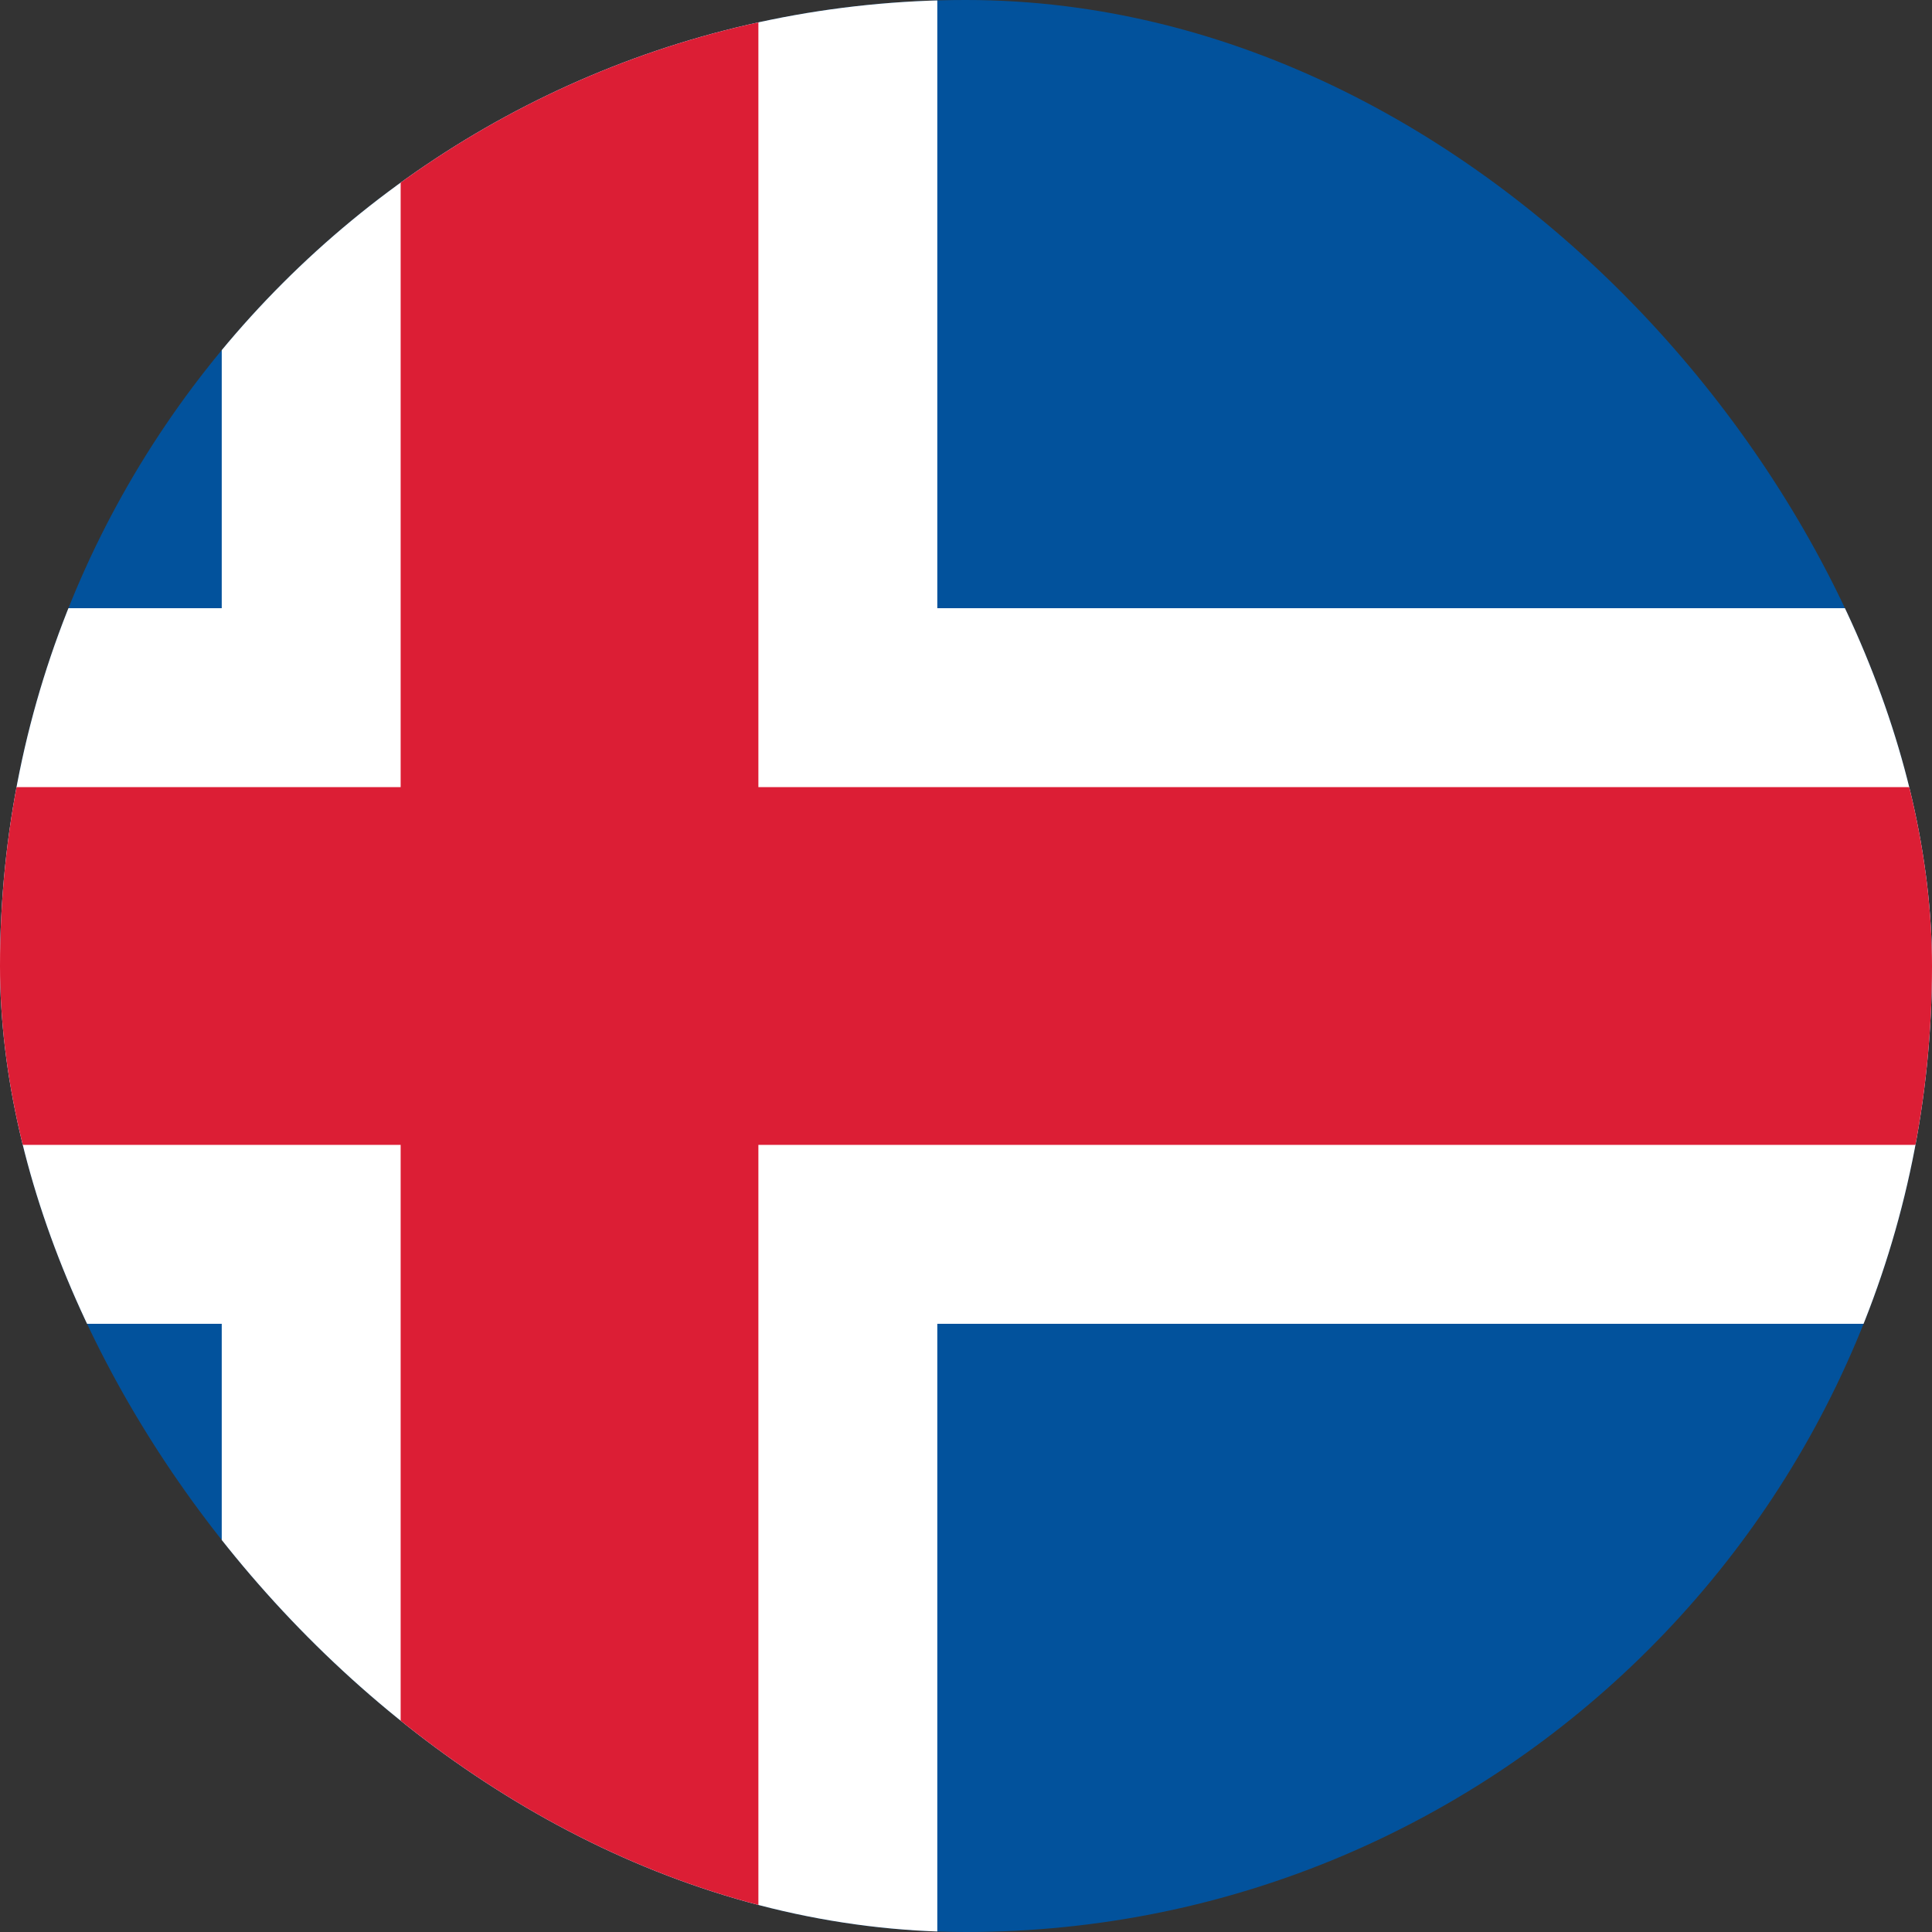 <svg width="24" height="24" viewBox="0 0 24 24" fill="none" xmlns="http://www.w3.org/2000/svg">
<rect x="0" y="0" width="24" height="24" fill="#333333" stroke="none"/>
<g clip-path="url(#clip0_358_726)">
<path d="M-4.801 0H28.533V24H-4.801V0Z" fill="#02529C"/>
<path d="M-4.801 12H28.533H-4.801ZM7.199 0V24V0Z" fill="black"/>
<path d="M-4.801 12H28.533M7.199 0V24" stroke="white" stroke-width="8.889"/>
<path d="M-4.801 12H28.533H-4.801ZM7.199 0V24V0Z" fill="black"/>
<path d="M-4.801 12H28.533M7.199 0V24" stroke="#DC1E35" stroke-width="4.444"/>
</g>
<defs>
<clipPath id="clip0_358_726">
<rect width="24" height="24" rx="12" fill="white"/>
</clipPath>
</defs>
</svg>
